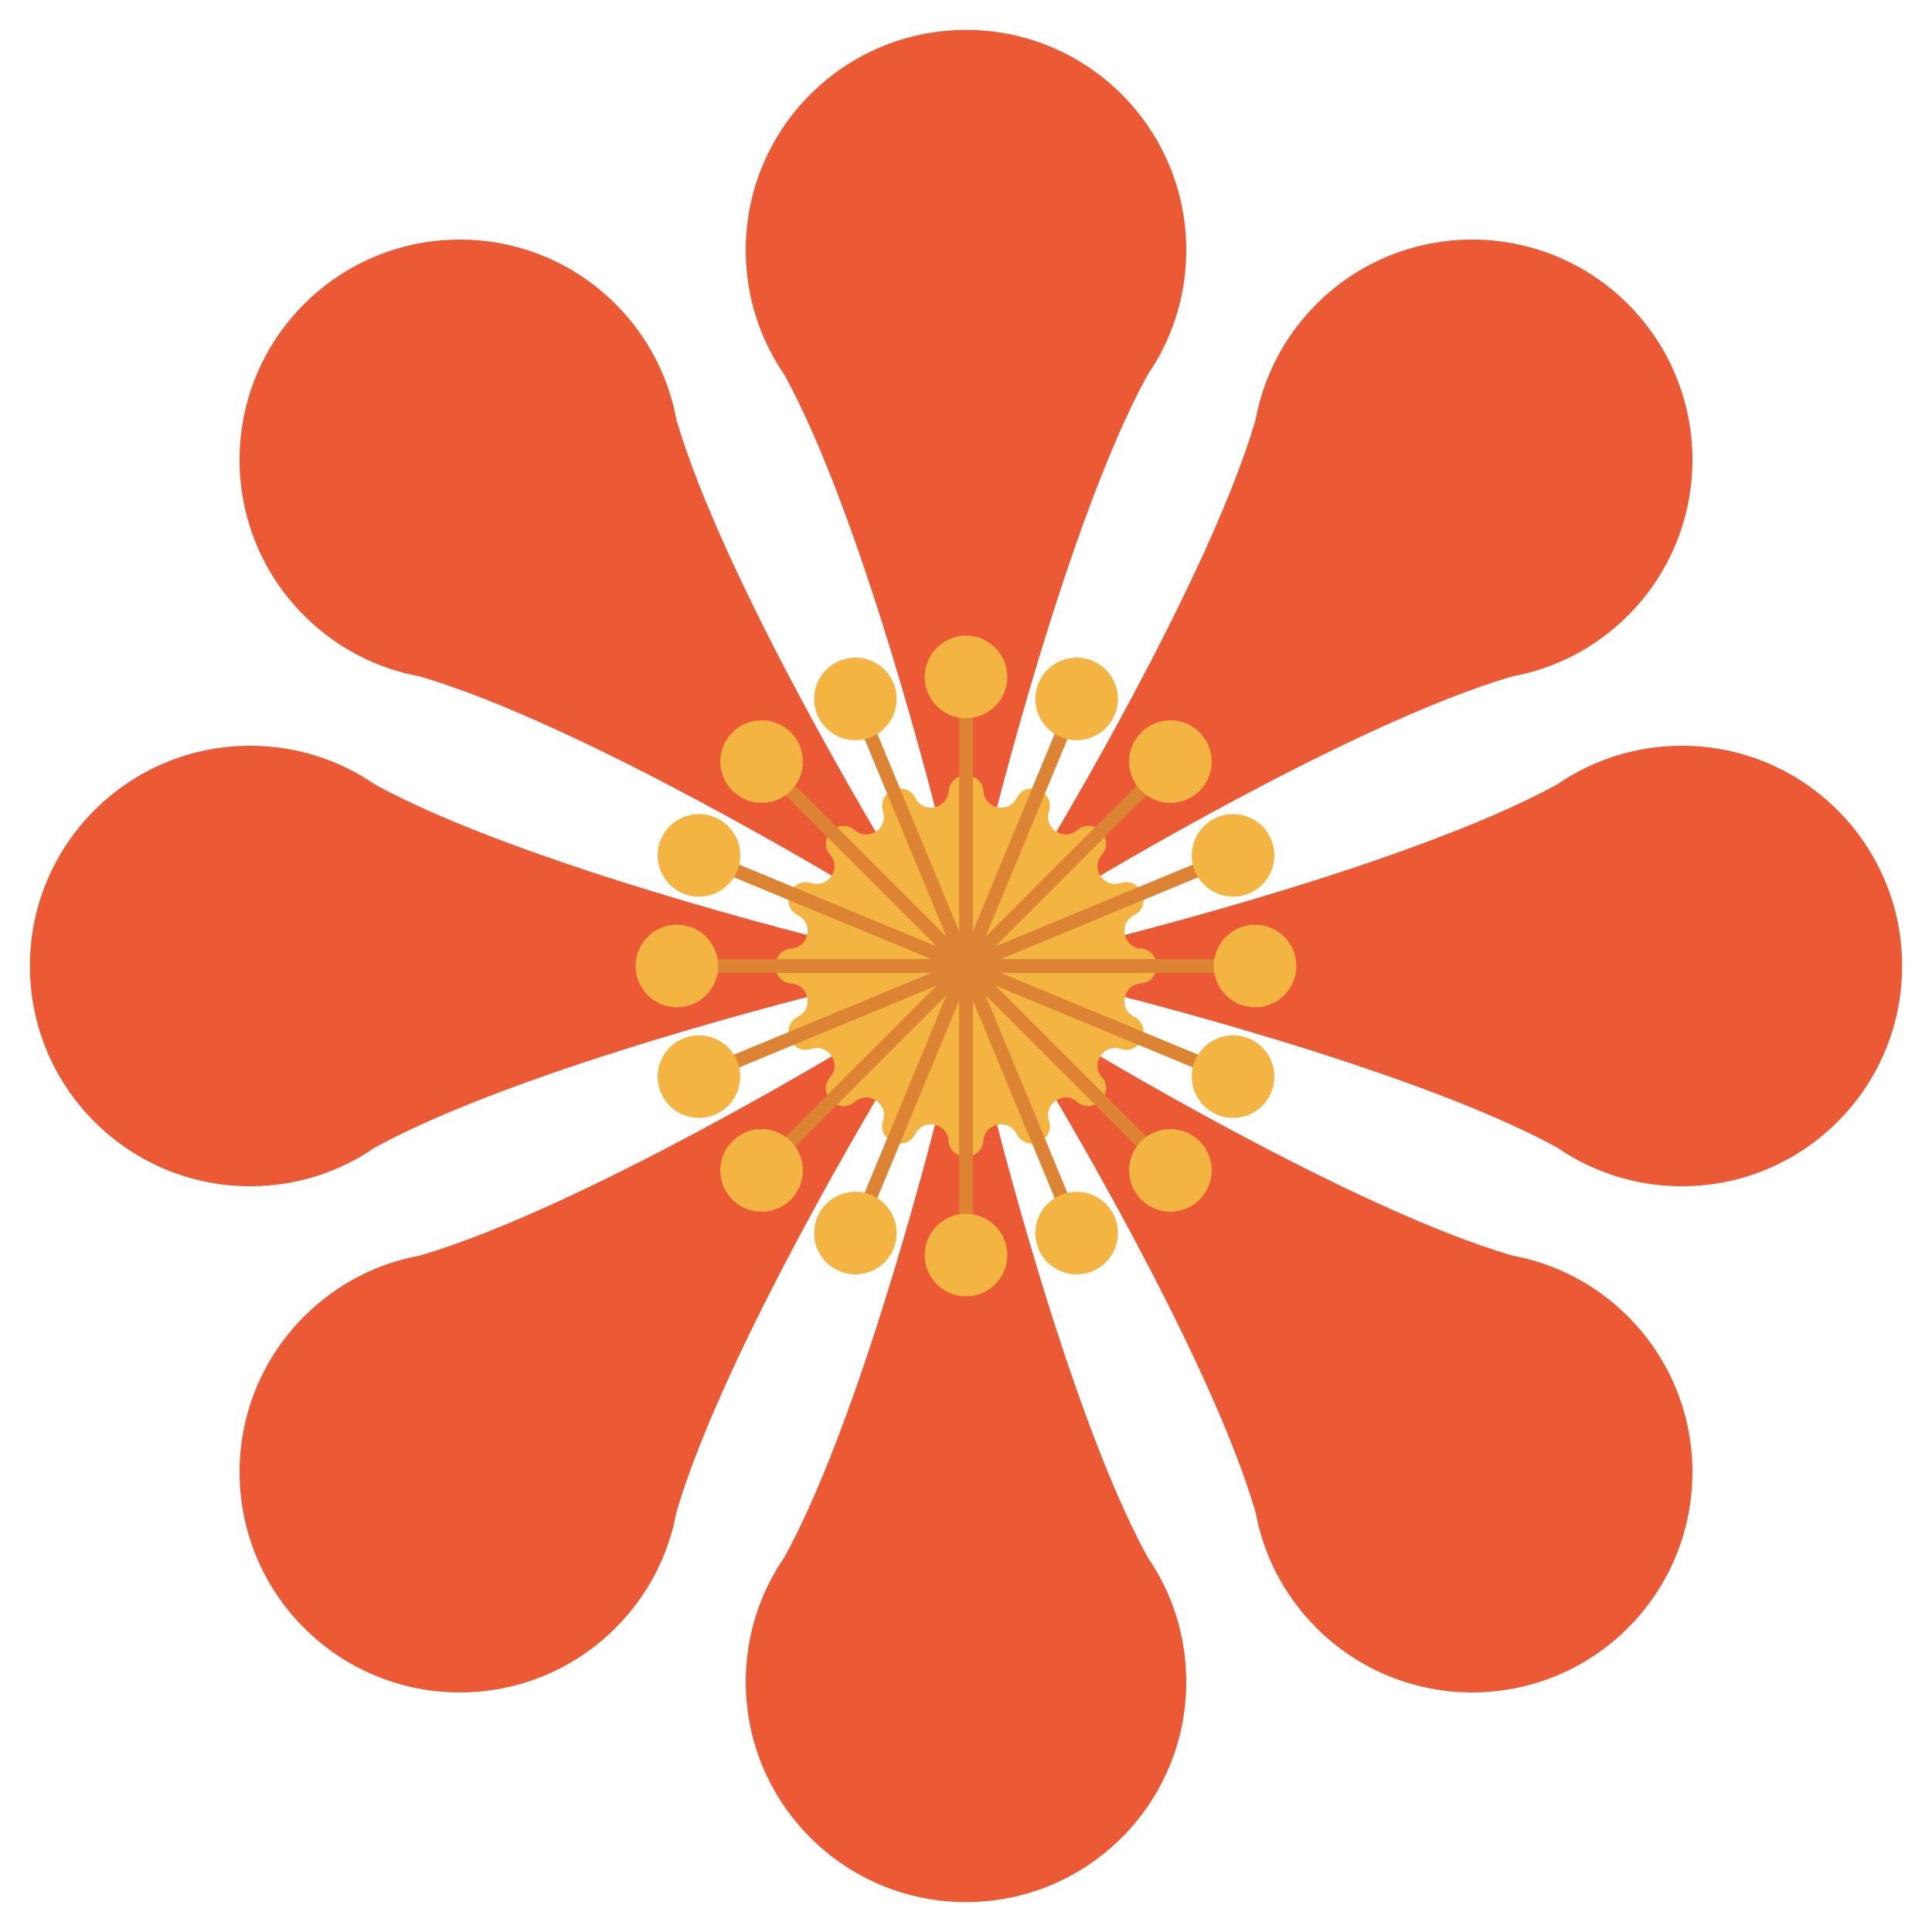 <svg width="646" height="646" viewBox="0 0 646 646" fill="none" xmlns="http://www.w3.org/2000/svg">
<g filter="url(#filter0_f_2_323)">
<path fill-rule="evenodd" clip-rule="evenodd" d="M520.563 383.646C532.437 391.845 546.837 396.647 562.358 396.647C603.032 396.647 636.005 363.674 636.005 323C636.005 282.325 603.032 249.353 562.358 249.353C546.838 249.353 532.44 254.153 520.566 262.35C471.122 289.403 369.035 314.407 369.035 314.407L369.034 331.592C369.034 331.592 471.118 356.594 520.563 383.646Z" fill="#EB5A35"/>
<path fill-rule="evenodd" clip-rule="evenodd" d="M419.815 505.581C422.414 519.774 429.201 533.35 440.176 544.325C468.937 573.086 515.568 573.086 544.329 544.325C573.089 515.564 573.089 468.933 544.329 440.172C533.354 429.198 519.778 422.411 505.586 419.812C451.495 403.979 361.628 349.473 361.628 349.473L349.476 361.624C349.476 361.624 403.982 451.49 419.815 505.581Z" fill="#EB5A35"/>
<path fill-rule="evenodd" clip-rule="evenodd" d="M262.358 520.556C254.159 532.43 249.357 546.831 249.357 562.353C249.357 603.027 282.33 636 323.004 636C363.678 636 396.651 603.027 396.651 562.353C396.651 546.834 391.851 532.436 383.655 520.563C356.601 471.12 331.597 369.03 331.597 369.03L314.412 369.029C314.412 369.029 289.41 471.11 262.358 520.556Z" fill="#EB5A35"/>
<path fill-rule="evenodd" clip-rule="evenodd" d="M140.425 419.811C126.231 422.41 112.654 429.197 101.679 440.172C72.918 468.933 72.918 515.564 101.679 544.325C130.44 573.086 177.07 573.086 205.831 544.325C216.805 533.351 223.592 519.775 226.191 505.583C242.024 451.492 296.531 361.624 296.531 361.624L284.38 349.473C284.38 349.473 194.517 403.976 140.425 419.811Z" fill="#EB5A35"/>
<path fill-rule="evenodd" clip-rule="evenodd" d="M125.442 262.353C113.568 254.155 99.168 249.353 83.647 249.353C42.973 249.353 10 282.326 10 323C10 363.674 42.973 396.647 83.647 396.647C99.167 396.647 113.565 391.847 125.439 383.649C174.882 356.597 276.97 331.593 276.97 331.593L276.97 314.408C276.97 314.408 174.887 289.405 125.442 262.353Z" fill="#EB5A35"/>
<path fill-rule="evenodd" clip-rule="evenodd" d="M226.189 140.422C223.59 126.229 216.803 112.651 205.828 101.676C177.067 72.915 130.436 72.915 101.675 101.676C72.914 130.437 72.914 177.068 101.675 205.829C112.649 216.803 126.225 223.589 140.417 226.189C194.508 242.022 284.376 296.528 284.376 296.528L296.527 284.377C296.527 284.377 242.023 194.514 226.189 140.422Z" fill="#EB5A35"/>
<path fill-rule="evenodd" clip-rule="evenodd" d="M383.645 125.445C391.845 113.57 396.647 99.17 396.647 83.648C396.647 42.974 363.674 10.001 323 10.001C282.326 10.001 249.353 42.974 249.353 83.648C249.353 99.167 254.153 113.564 262.349 125.437C289.402 174.88 314.407 276.971 314.407 276.971L331.592 276.971C331.592 276.971 356.594 174.891 383.645 125.445Z" fill="#EB5A35"/>
<path fill-rule="evenodd" clip-rule="evenodd" d="M505.584 226.189C519.777 223.59 533.355 216.803 544.33 205.828C573.091 177.067 573.091 130.436 544.33 101.675C515.569 72.915 468.939 72.915 440.178 101.675C429.204 112.649 422.417 126.225 419.817 140.417C403.985 194.508 349.478 284.376 349.478 284.376L361.629 296.528C361.629 296.528 451.492 242.024 505.584 226.189Z" fill="#EB5A35"/>
<path d="M317.15 264.663C317.746 257.483 328.255 257.483 328.851 264.663V264.663C329.338 270.542 337.22 272.11 339.92 266.865V266.865C343.218 260.459 352.927 264.481 350.73 271.342V271.342C348.93 276.96 355.612 281.425 360.114 277.613V277.613C365.612 272.957 373.043 280.388 368.387 285.886V285.886C364.575 290.388 369.04 297.07 374.658 295.27V295.27C381.519 293.073 385.541 302.782 379.135 306.08V306.08C373.89 308.78 375.458 316.662 381.337 317.149V317.149C388.517 317.745 388.517 328.254 381.337 328.85V328.85C375.458 329.337 373.89 337.219 379.135 339.919V339.919C385.541 343.217 381.519 352.926 374.658 350.729V350.729C369.04 348.929 364.575 355.611 368.387 360.113V360.113C373.043 365.611 365.612 373.042 360.114 368.386V368.386C355.612 364.574 348.93 369.039 350.73 374.657V374.657C352.927 381.518 343.218 385.54 339.92 379.134V379.134C337.22 373.889 329.338 375.457 328.851 381.336V381.336C328.255 388.516 317.746 388.516 317.15 381.336V381.336C316.663 375.457 308.781 373.889 306.081 379.134V379.134C302.783 385.54 293.074 381.518 295.271 374.657V374.657C297.071 369.039 290.389 364.574 285.887 368.386V368.386C280.389 373.042 272.958 365.611 277.614 360.113V360.113C281.426 355.611 276.961 348.929 271.343 350.729V350.729C264.482 352.926 260.46 343.217 266.866 339.919V339.919C272.111 337.219 270.543 329.337 264.664 328.85V328.85C257.484 328.254 257.484 317.745 264.664 317.149V317.149C270.543 316.662 272.111 308.78 266.866 306.08V306.08C260.46 302.782 264.482 293.073 271.343 295.27V295.27C276.961 297.07 281.426 290.388 277.614 285.886V285.886C272.958 280.388 280.389 272.957 285.887 277.613V277.613C290.389 281.425 297.071 276.96 295.271 271.342V271.342C293.074 264.481 302.783 260.459 306.081 266.865V266.865C308.781 272.11 316.663 270.542 317.15 264.663V264.663Z" fill="#F4B442"/>
<path d="M391.353 254.649L323.002 323" stroke="#DC8433" stroke-width="4.603"/>
<circle cx="391.353" cy="254.649" r="13.809" transform="rotate(45 391.353 254.649)" fill="#F4B442"/>
<path d="M412.304 286.009L323 322.999" stroke="#DC8433" stroke-width="4.603"/>
<circle cx="412.306" cy="286.009" r="13.809" transform="rotate(67.5 412.306 286.009)" fill="#F4B442"/>
<path d="M419.662 323L323 323" stroke="#DC8433" stroke-width="4.603"/>
<circle cx="419.662" cy="322.999" r="13.809" transform="rotate(90 419.662 322.999)" fill="#F4B442"/>
<path d="M412.304 359.99L323 322.999" stroke="#DC8433" stroke-width="4.603"/>
<circle cx="412.305" cy="359.99" r="13.809" transform="rotate(112.5 412.305 359.99)" fill="#F4B442"/>
<path d="M391.353 391.35L323.002 322.999" stroke="#DC8433" stroke-width="4.603"/>
<circle cx="391.35" cy="391.35" r="13.809" transform="rotate(135 391.35 391.35)" fill="#F4B442"/>
<path d="M359.99 412.304L322.999 323" stroke="#DC8433" stroke-width="4.603"/>
<circle cx="359.991" cy="412.304" r="13.809" transform="rotate(157.5 359.991 412.304)" fill="#F4B442"/>
<path d="M323 419.661L323 322.999" stroke="#DC8433" stroke-width="4.603"/>
<circle cx="323" cy="419.661" r="13.809" transform="rotate(180 323 419.661)" fill="#F4B442"/>
<path d="M286.011 412.303L323.002 323" stroke="#DC8433" stroke-width="4.603"/>
<circle cx="286.013" cy="412.303" r="13.809" transform="rotate(-157.5 286.013 412.303)" fill="#F4B442"/>
<path d="M254.653 391.35L323.003 322.999" stroke="#DC8433" stroke-width="4.603"/>
<circle cx="254.653" cy="391.35" r="13.809" transform="rotate(-135 254.653 391.35)" fill="#F4B442"/>
<path d="M233.702 359.99L323.005 323" stroke="#DC8433" stroke-width="4.603"/>
<circle cx="233.698" cy="359.99" r="13.809" transform="rotate(-112.5 233.698 359.99)" fill="#F4B442"/>
<path d="M226.339 323L323.001 323" stroke="#DC8433" stroke-width="4.603"/>
<circle cx="226.339" cy="323" r="13.809" transform="rotate(-90 226.339 323)" fill="#F4B442"/>
<path d="M233.702 286.009L323.005 323" stroke="#DC8433" stroke-width="4.603"/>
<circle cx="233.701" cy="286.009" r="13.809" transform="rotate(-67.5 233.701 286.009)" fill="#F4B442"/>
<path d="M254.653 254.649L323.003 323" stroke="#DC8433" stroke-width="4.603"/>
<circle cx="254.655" cy="254.649" r="13.809" transform="rotate(-45 254.655 254.649)" fill="#F4B442"/>
<path d="M286.015 233.696L323.006 322.999" stroke="#DC8433" stroke-width="4.603"/>
<circle cx="286.015" cy="233.696" r="13.809" transform="rotate(-22.5 286.015 233.696)" fill="#F4B442"/>
<path d="M323.005 226.338V322.999" stroke="#DC8433" stroke-width="4.603"/>
<circle cx="323.006" cy="226.338" r="13.809" fill="#F4B442"/>
<path d="M359.99 233.696L322.999 322.999" stroke="#DC8433" stroke-width="4.603"/>
<circle cx="359.988" cy="233.696" r="13.809" transform="rotate(22.5 359.988 233.696)" fill="#F4B442"/>
</g>
<defs>
<filter id="filter0_f_2_323" x="0.794" y="0.794" width="644.417" height="644.412" filterUnits="userSpaceOnUse" color-interpolation-filters="sRGB">
<feFlood flood-opacity="0" result="BackgroundImageFix"/>
<feBlend mode="normal" in="SourceGraphic" in2="BackgroundImageFix" result="shape"/>
<feGaussianBlur stdDeviation="4.603" result="effect1_foregroundBlur_2_323"/>
</filter>
</defs>
</svg>

